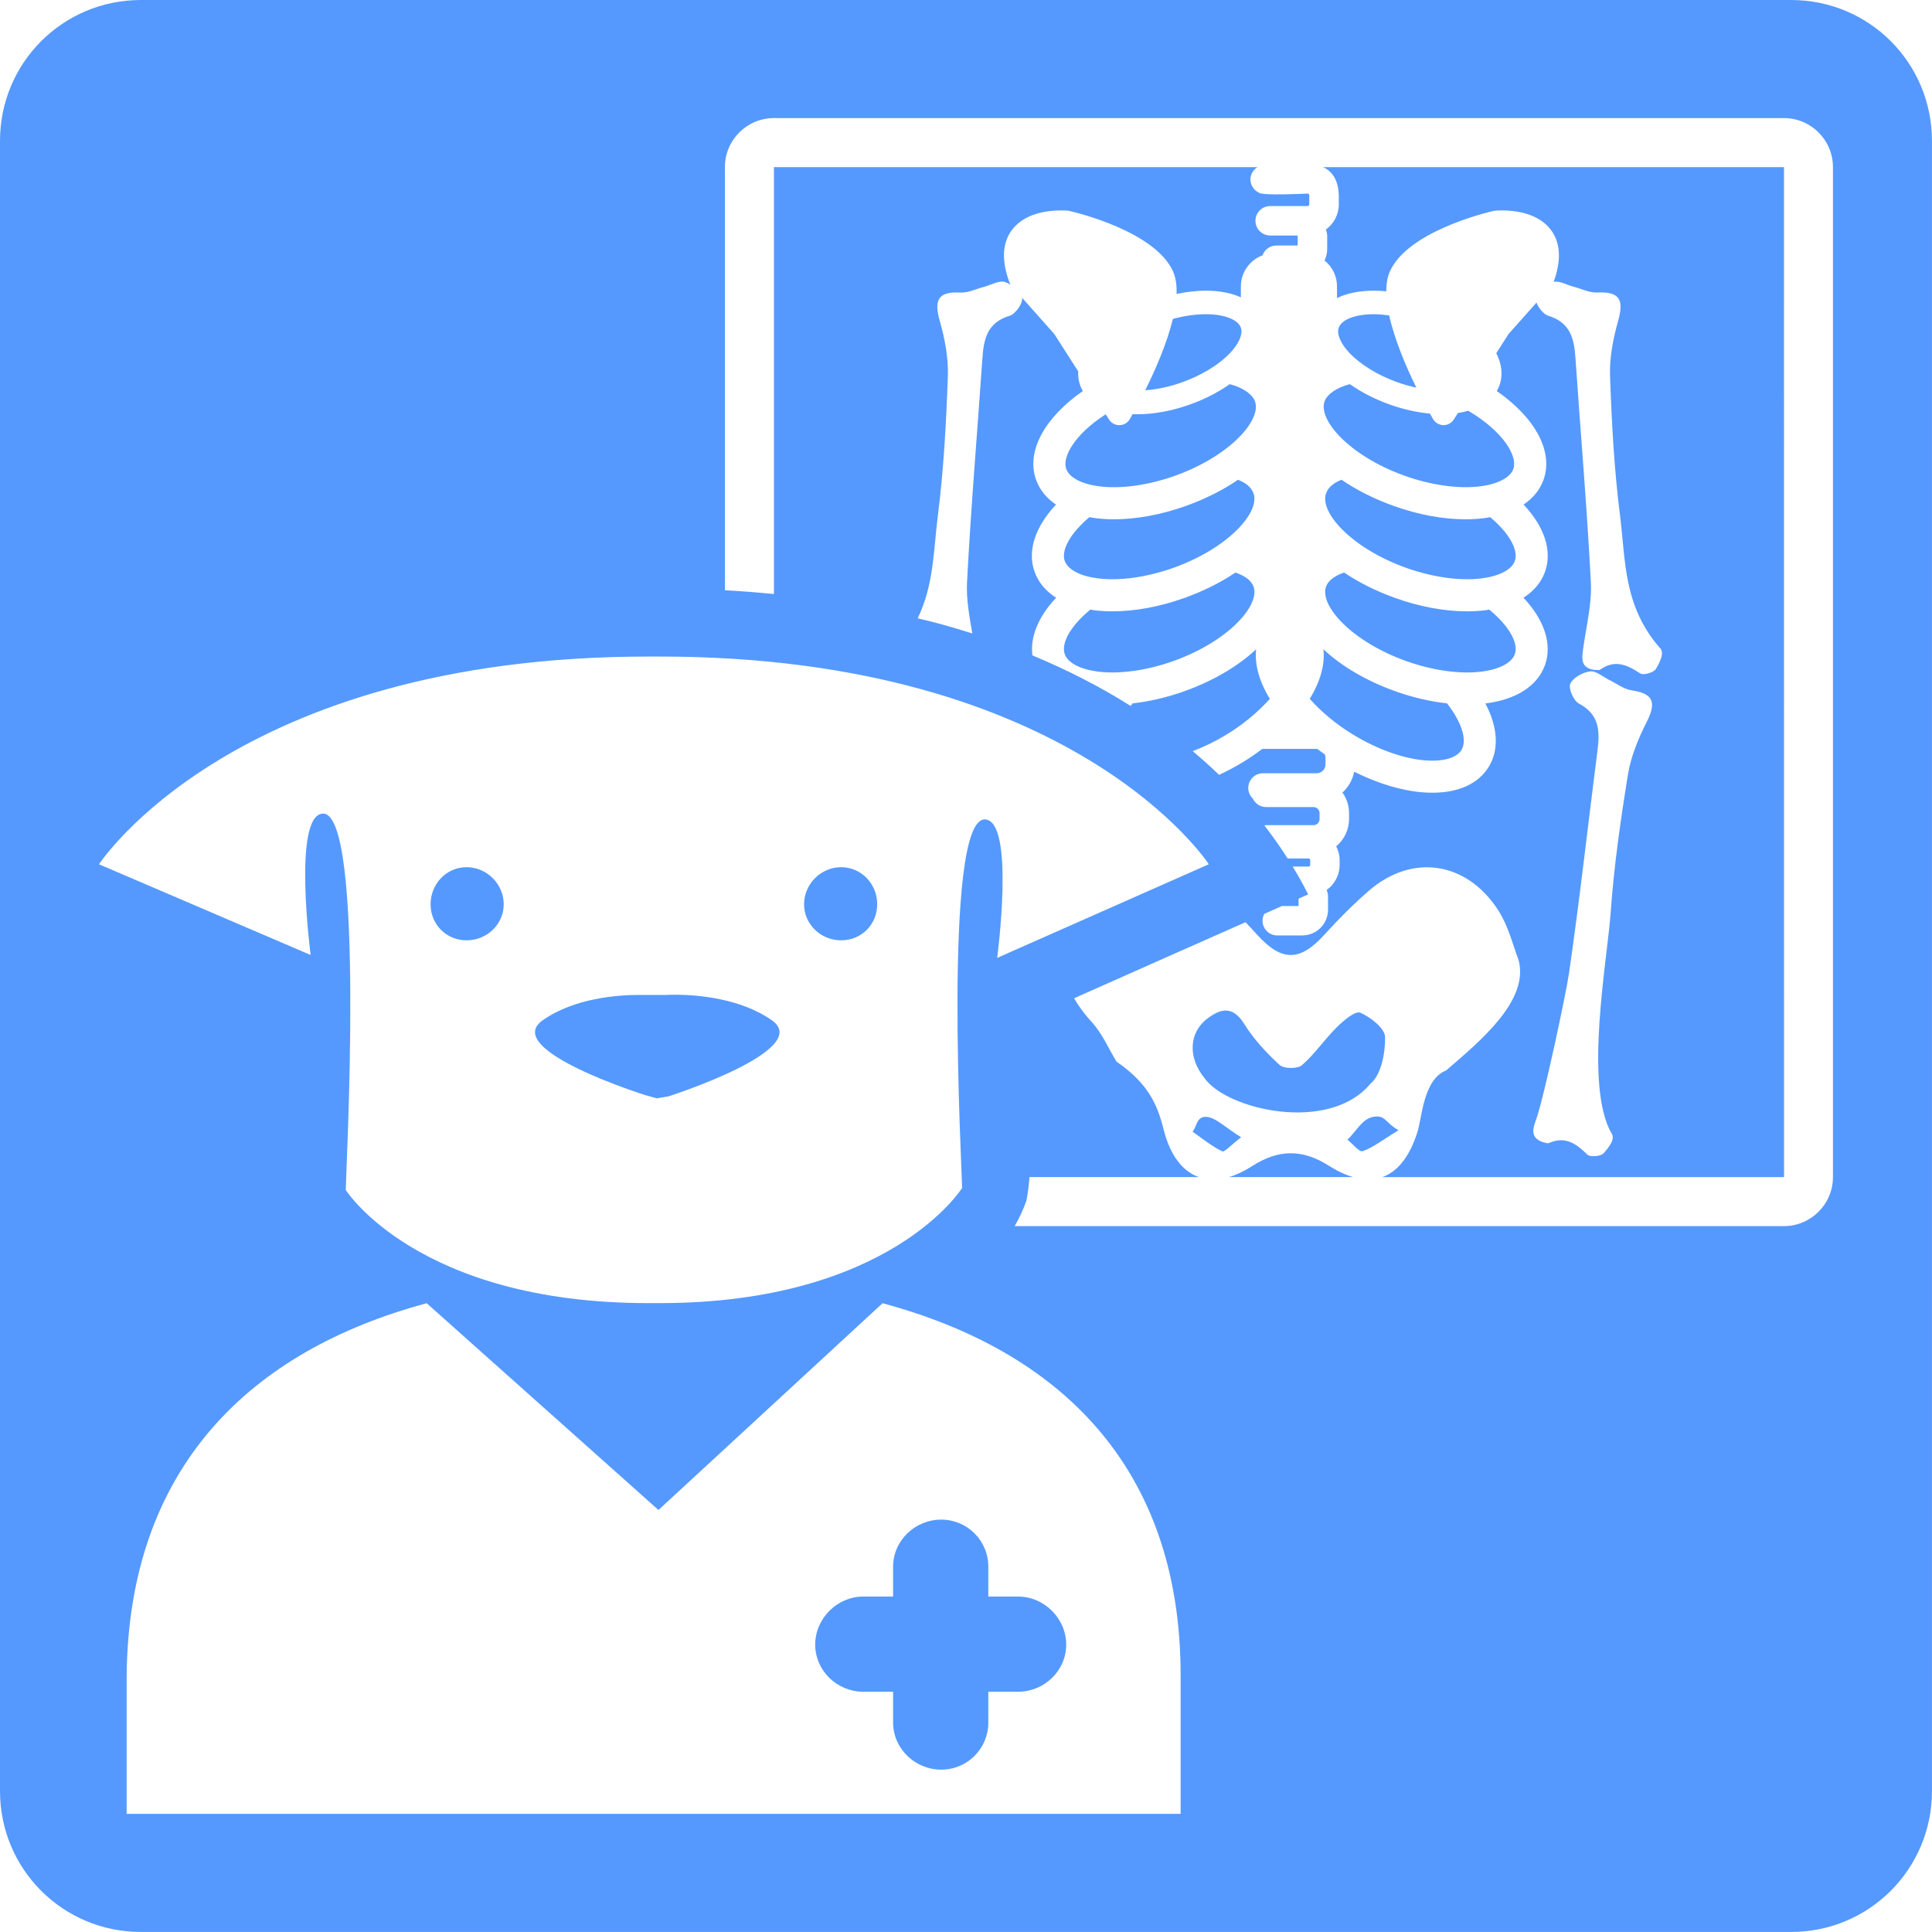 <?xml version="1.0" encoding="UTF-8"?>
<svg width="211.67mm" height="211.67mm" version="1.1" xmlns="http://www.w3.org/2000/svg" xmlns:cc="http://creativecommons.org/ns#" xmlns:dc="http://purl.org/dc/elements/1.1/" xmlns:rdf="http://www.w3.org/1999/02/22-rdf-syntax-ns#">
 <path d="m58.334 0c-32.317 0-58.334 26.017-58.334 58.334v683.33c0 32.317 26.017 58.334 58.334 58.334h683.33c32.317 0 58.334-26.017 58.334-58.334v-683.33c0-32.317-26.017-58.334-58.334-58.334h-683.33zm262.15 48.898h0.002 418.21c11.196-1e-6 20.301 9.107 20.301 20.303v418.21c0 11.196-9.105 20.301-20.301 20.301h-318.55c1.935-3.338 3.6-6.848 4.885-10.58 0.619-3.23 1.019-6.473 1.268-9.721h70.111c-6.674-2.36-11.765-8.874-14.455-19.273-2.223-8.587-5.049-18.598-19.615-28.535-3.34-5.461-5.918-11.606-10.15-16.25-3.101-3.402-5.556-6.709-7.42-9.99 23.661-10.544 47.31-21.01 70.975-31.486 1.631 1.708 3.242 3.432 4.824 5.178 10.191 11.252 17.765 11.19 27.986-0.158 5.725-6.354 11.818-12.446 18.273-18.049 17.758-15.393 40.266-12.317 53.441 7.893 4.481 6.872 6.419 15.413 8.535 20.717 4.598 16.89-16.095 33.811-29.98 45.789-9.349 3.659-9.983 19.284-11.805 25.242-3.152 10.211-8.12 16.599-14.576 18.924v0.012h166.3l-0.014-418.21h-190.87c7.065 3.04 6.516 11.723 6.516 13.494v1.928c0 4.304-2.135 8.101-5.389 10.445 0.365 0.782 0.582 1.647 0.582 2.57v5.559c0 1.675-0.412 3.237-1.107 4.648 3.157 2.512 5.178 6.381 5.178 10.73v4.844c4.014-1.994 9.181-3.061 15.246-3.061 1.675 0 3.404 0.088 5.16 0.25 0-3.167 0.465-6.032 1.566-8.412 7.521-16.291 39.234-24.035 42.832-24.867 0.198-0.045 0.424-0.083 0.637-0.105 0 0 1.096-0.104 2.842-0.104 5.481 0 15.463 1.106 20.619 8.516 3.695 5.309 3.963 12.398 0.801 21.066 2.35-0.543 5.482 1.282 8.248 2.008 3.289 0.858 6.628 2.568 9.881 2.406 9.003-0.452 11.104 2.809 8.602 11.645-2.091 7.4-3.652 15.336-3.373 22.959 0.67 19.261 1.7 38.575 4.121 57.678 2.39 18.981 1.329 37.355 16.443 54.824 2.284 1.974-0.119 6.256-1.586 8.773-0.853 1.477-5.17 2.718-6.459 1.855-5.451-3.598-10.548-5.88-16.598-1.586-0.487 0.345-1.408 0.08-2.418 0.111-6.06-0.853-5.152-5.122-4.518-9.619 1.259-8.897 3.523-17.907 3.066-26.748-1.604-30.888-4.26-61.724-6.361-92.592-0.553-8.08-2.029-14.911-11.307-17.688-1.786-0.538-4.042-3.251-4.844-5.443l-11.564 12.998-5.088 7.947c2.264 4.487 2.853 9.045 1.336 13.277-0.305 0.832-0.682 1.633-1.139 2.394 15.982 11.094 23.54 25.104 19.363 36.752-1.492 4.167-4.329 7.619-8.252 10.273 8.663 9.201 11.96 19.18 8.859 27.844-1.578 4.395-4.63 8.005-8.908 10.715 8.628 9.186 12.009 19.233 8.908 27.881-3.091 8.628-11.81 14.279-24.539 15.893-0.055 0-0.097 0.006-0.158 0.006 5.151 9.734 5.783 19.055 1.449 26.186-4.263 7.024-12.481 10.787-23.367 10.787-1.248 0-2.538-0.045-3.857-0.146-8.953-0.685-18.857-3.695-28.535-8.547-0.665 3.385-2.416 6.388-4.867 8.631 1.715 2.406 2.736 5.332 2.736 8.504v2.449c0 4.537-2.076 8.602-5.309 11.297 0.873 1.736 1.408 3.666 1.408 5.736v1.934c0 4.314-2.128 8.101-5.387 10.445 0.365 0.787 0.588 1.647 0.588 2.576v5.566c0 5.877-4.792 10.652-10.654 10.652h-10.377c-3.365 0-6.092-2.727-6.092-6.092 0-1.033 0.28-1.987 0.734-2.84 2.443-1.081 4.878-2.17 7.322-3.252h6.877v-3.049c1.327-0.588 2.646-1.176 3.973-1.764-2.001-3.94-4.144-7.775-6.41-11.516h6.551c0.391 0 0.703-0.317 0.703-0.703v-1.936c0-0.386-0.317-0.703-0.703-0.703h-8.645c-3.018-4.742-6.244-9.318-9.66-13.732 0.245-0.03 0.487-0.074 0.74-0.074h19.627c1.381 0 2.512-1.136 2.512-2.522v-2.449c0-1.391-1.131-2.522-2.512-2.522h-19.627c-2.436 0-4.524-1.439-5.498-3.51-1.162-1.111-1.893-2.659-1.893-4.394 0-3.365 2.722-6.092 6.092-6.092h22.225c2.02 0 3.66-1.647 3.66-3.656v-2.779c0-0.487-0.108-0.95-0.275-1.371-1.061-0.726-2.056-1.496-3.066-2.252-0.112-0.009-0.212-0.031-0.318-0.031h-22.225c-0.087 0-0.157-0.028-0.238-0.031-2.573 1.934-5.24 3.802-8.082 5.527-3.239 1.969-6.54 3.714-9.855 5.254-3.518-3.402-7.17-6.665-10.922-9.82 4.639-1.754 9.339-4.024 13.859-6.771 7.05-4.289 13.314-9.496 18.074-14.896-4.466-7.308-6.344-14.324-5.664-20.516-7.308 6.841-17.445 12.966-29.656 17.346-7.237 2.599-14.547 4.29-21.525 5.057-0.28 0.359-0.513 0.708-0.777 1.064-12.884-8.13-26.582-15.065-40.695-20.932-1-7.66 2.493-16.076 9.826-23.883-4.284-2.71-7.33-6.318-8.908-10.713-3.106-8.663 0.196-18.637 8.859-27.838-3.928-2.659-6.76-6.107-8.252-10.273-4.182-11.648 3.376-25.663 19.363-36.758-0.452-0.761-0.833-1.556-1.133-2.389-0.67-1.868-0.896-3.808-0.789-5.768l-9.9-15.459-13.426-15.104c0.02 0.071 0.062 0.143 0.074 0.209 0.457 2.061-2.735 6.629-5.125 7.34-9.278 2.776-10.758 9.608-11.301 17.688-2.106 30.863-4.752 61.706-6.356 92.594-0.363 7.038 0.973 14.163 2.18 21.268-5.739-1.816-11.499-3.515-17.283-4.988-1.77-0.459-3.557-0.845-5.332-1.279 6.698-13.754 6.521-28.002 8.369-42.617 2.416-19.103 3.445-38.417 4.125-57.678 0.274-7.623-1.278-15.559-3.379-22.959-2.497-8.836-0.393-12.096 8.615-11.645 3.238 0.162 6.581-1.549 9.875-2.406 2.893-0.756 6.184-2.74 8.564-1.953 0.756 0.254 1.567 0.646 2.344 1.133-0.208-0.32-0.399-0.654-0.531-1.01-3.233-8.755-2.98-15.901 0.74-21.25 5.156-7.41 15.141-8.518 20.627-8.518 1.736 0 2.84 0.105 2.84 0.105 0.208 0.025 0.434 0.058 0.637 0.104 3.593 0.832 35.311 8.578 42.832 24.869 1.228 2.649 1.661 5.904 1.549 9.502 4.152-0.863 8.231-1.348 12.104-1.348 5.73 0 10.614 0.98 14.527 2.762v-4.537c0-5.897 3.735-10.919 8.957-12.857 0.837-2.365 3.075-4.07 5.725-4.07h8.834v-4.023c0-0.041 0.012-0.081 0.012-0.121h-11.404c-3.365 0-6.092-2.727-6.092-6.092 0-3.365 2.727-6.098 6.092-6.098h15.488c0.391 0 0.705-0.313 0.705-0.699v-3.764c-4e-5 -0.386-0.319-0.705-0.705-0.705 0 0-19.044 0.957-20.166-0.393-2.061-0.98-3.49-3.059-3.49-5.49 0-2.177 1.204-4 2.914-5.076h-200.23v176.77c-6.755-0.661-13.52-1.192-20.301-1.555v-175.22c0-11.196 9.105-20.301 20.301-20.301zm178.83 81.211c-4.284 3e-5 -8.931 0.678-13.641 1.947-2.446 10.156-7.319 21.22-11.461 29.559 4.898-0.36 10.124-1.462 15.336-3.33 8.065-2.893 15.297-7.323 19.85-12.154 3.7-3.928 5.35-7.846 4.406-10.475-1.208-3.37-6.893-5.547-14.49-5.547zm69.543 0c-7.598 0-13.284 2.177-14.492 5.547-0.949 2.629 0.708 6.546 4.408 10.475 4.553 4.832 11.788 9.267 19.848 12.154 2.629 0.944 5.258 1.652 7.861 2.221-4.223-8.608-9.027-19.8-11.24-29.895-2.192-0.3-4.345-0.502-6.385-0.502zm-9.883 28.965c-5.212 1.284-9.394 4.085-10.475 7.084-2.832 7.933 10.698 22.794 33.055 30.812 10.988 3.938 22.427 5.55 31.4 4.408 7.298-0.924 12.417-3.615 13.701-7.193 1.873-5.223-4.033-15.428-18.654-24.092-1.35 0.386-2.792 0.679-4.279 0.918l-1.732 2.713c-0.934 1.441-2.525 2.314-4.231 2.314-0.041 0-0.075 3e-3 -0.115 0-1.766-0.041-3.371-0.998-4.244-2.516-0.33-0.568-0.766-1.34-1.273-2.248-5.456-0.508-11.165-1.794-16.793-3.814-6.07-2.172-11.639-5.052-16.359-8.387zm-49.773 0.006c-4.72 3.334-10.305 6.209-16.365 8.381v0.006c-7.43 2.664-15.004 4.069-21.916 4.078-0.65 0-1.284-0.038-1.918-0.066-0.457 0.822-0.852 1.53-1.162 2.062-0.878 1.518-2.48 2.47-4.236 2.51-0.035 4e-3 -0.077 0.006-0.117 0.006-1.715 0-3.307-0.873-4.231-2.314l-1.402-2.191c-12.911 8.329-18.11 17.708-16.334 22.646 1.284 3.578 6.405 6.264 13.703 7.188 8.973 1.142 20.423-0.464 31.4-4.402 22.367-8.019 35.889-22.885 33.047-30.812-1.076-3.005-5.256-5.811-10.469-7.09zm3.436 39.586c-6.1 4.182-13.362 7.89-21.533 10.818-10.171 3.649-20.493 5.547-29.826 5.547-2.659 0-5.249-0.156-7.721-0.471-0.848-0.107-1.631-0.274-2.443-0.416-7.775 6.496-11.839 13.596-10.205 18.158 1.284 3.578 6.403 6.27 13.701 7.193 8.973 1.142 20.417-0.469 31.395-4.402 22.367-8.019 35.897-22.88 33.055-30.812-1-2.771-3.564-4.514-6.422-5.615zm42.893 0c-2.868 1.096-5.435 2.844-6.43 5.615-2.832 7.928 10.698 22.794 33.055 30.812 10.988 3.938 22.416 5.544 31.395 4.402 7.298-0.924 12.425-3.609 13.709-7.188 1.639-4.563-2.418-11.668-10.219-18.164-0.807 0.142-1.59 0.309-2.438 0.416-2.466 0.315-5.059 0.471-7.719 0.471-9.328 0-19.657-1.898-29.828-5.547-8.166-2.928-15.43-6.636-21.525-10.818zm-43.953 38.412c-6.009 4.06-13.105 7.654-21.078 10.512-10.176 3.649-20.501 5.553-29.834 5.553-2.659 0-5.249-0.156-7.721-0.471-0.502-0.061-0.957-0.17-1.449-0.246-7.994 6.567-12.261 13.797-10.586 18.477 1.279 3.578 6.403 6.272 13.701 7.195 8.973 1.142 20.417-0.475 31.395-4.408 22.367-8.019 35.897-22.882 33.055-30.814-0.873-2.436-3.549-4.457-7.482-5.797zm45 0c-3.938 1.34-6.593 3.361-7.477 5.797-2.832 7.933 10.698 22.796 33.055 30.814 10.988 3.938 22.416 5.55 31.395 4.408 7.298-0.924 12.43-3.617 13.709-7.195 1.68-4.679-2.588-11.909-10.592-18.477-0.497 0.076-0.939 0.18-1.451 0.246-2.477 0.315-5.066 0.471-7.721 0.471-9.338 0-19.65-1.904-29.82-5.553-7.978-2.857-15.078-6.457-21.098-10.512zm-8.566 31.773c0.68 6.192-1.192 13.207-5.668 20.516 4.771 5.405 11.023 10.608 18.072 14.896 9.973 6.065 20.858 9.925 29.877 10.615 7.349 0.548 12.892-1.049 14.871-4.297 2.487-4.096 0.111-11.527-5.969-19.328-6.978-0.766-14.282-2.458-21.52-5.057-12.216-4.385-22.366-10.504-29.664-17.346zm-279.66 3.014h4.844c171.66 0 227.35 86.01 227.35 86.01l-87.629 38.773s7.632-57.348-5.246-57.348c-17.449 0.63-9.287 145.53-9.287 152.65 0 0-29.716 47.648-125.19 47.648h-4.844c-95.517 0-125.18-46.84-125.18-46.84 0-7.07 8.116-155.22-9.287-155.87-12.924 0-5.254 58.553-5.254 58.553l-87.627-37.561s55.701-86.01 227.35-86.01zm390.54 6.119c2.365 0.027 5.033 2.389 7.545 3.607 3.065 1.487 6.014 3.812 9.227 4.279 8.927 1.309 10.348 4.918 6.201 13.109-3.492 6.852-6.557 14.334-7.775 21.855-3.071 19.027-5.818 38.181-7.168 57.391-1.345 19.088-11.071 70.965 0.354 91.037 1.853 2.375-1.338 6.115-3.262 8.297-1.127 1.284-5.599 1.659-6.705 0.562-4.644-4.588-9.196-7.816-15.967-4.781-0.553 0.249-1.393-0.188-2.393-0.355-5.776-2.015-4.069-6.028-2.566-10.316 2.969-8.481 12.059-50.938 13.328-59.703 4.436-30.614 7.835-61.382 11.773-92.066 1.03-8.029 0.915-15.016-7.646-19.543-2.213-1.162-4.452-6.264-3.6-8.197 1.106-2.533 5.151-4.773 8.186-5.148 0.155-0.02 0.311-0.029 0.469-0.027zm-465.66 81.104c-8.409 0-14.939 6.963-14.939 15.35-1e-5 8.364 6.531 14.938 14.939 14.938 8.353 0 15.348-6.573 15.348-14.938 0-8.387-6.994-15.35-15.348-15.35zm155.07 0c-8.364 0-15.348 6.963-15.348 15.35 0 8.364 6.984 14.938 15.348 14.938 8.409 0 14.938-6.573 14.938-14.938 0-8.387-6.528-15.35-14.938-15.35zm-67.92 52.816c-2.729-0.027-4.365 0.086-4.365 0.086h-7.268s-1.668-3e-3 -4.445 0v-0.006c-8.335 0.009-26.53 1.28-39.574 10.5-17.493 12.237 42.807 31.094 42.807 31.094l4.445 1.213 4.844-0.803s60.199-19.261 42.807-31.498c-13.052-9.195-31.063-10.507-39.25-10.586zm226.7 6.564c-2.207 0.155-4.512 1.354-6.957 3.164-7.735 5.72-8.454 16.086-1.359 24.795 9.247 13.165 51.612 22.924 68.66 2.369 4.512-3.644 6.215-12.742 6.123-19.34-0.046-3.593-5.992-8.28-10.291-10.127-2.035-0.873-6.912 3.267-9.668 5.982-5.065 5.009-9.112 11.108-14.461 15.752-1.822 1.589-7.474 1.546-9.256-0.078-5.507-5.035-10.748-10.724-14.682-17.027-2.307-3.7-4.679-5.317-7.17-5.49-0.311-0.022-0.624-0.022-0.939 0zm63.436 43.854c-0.468-0.025-0.994 0.005-1.598 0.092-4.837 0.69-7.377 6.215-10.971 9.494 2.142 1.705 4.95 5.26 6.305 4.783 4.354-1.543 8.172-4.59 14.836-8.676-4.818-2.762-5.293-5.515-8.572-5.693zm-71.256 0.141c-3.898 0.03-3.592 3.979-5.455 6.146 4.04 2.812 7.911 5.991 12.275 8.143 0.964 0.477 3.712-2.662 7.854-5.834-6.171-3.74-10.776-8.48-14.674-8.455zm35.092 15.084c-5.198 0.035-10.391 1.808-15.826 5.297-3.355 2.157-6.584 3.663-9.654 4.566h51.396c-3.162-0.934-6.514-2.48-10.072-4.738-5.448-3.456-10.646-5.16-15.844-5.125zm-357.66 62.105 95.967 85.613 92.783-85.613c73.214 19.674 123.44 67.827 123.44 154.11v57.34h-436.44v-56.943c0.703-86.282 51.03-134.83 124.24-154.51zm213.04 89.598c-10.82 0-19.916 8.691-19.916 19.512v12.344h-12.342c-10.82 0-19.91 9.088-19.91 19.908s9.09 19.512 19.91 19.512h12.342v12.748c0 10.82 9.096 19.512 19.916 19.512 10.82 0 19.512-8.691 19.512-19.512v-12.748h12.342c10.82 0 19.91-8.691 19.91-19.512s-9.09-19.908-19.91-19.908h-12.342v-12.344c0-10.82-8.691-19.512-19.512-19.512z" fill="#59f" fill-rule="evenodd" stroke-width="1.034"/>
</svg>
